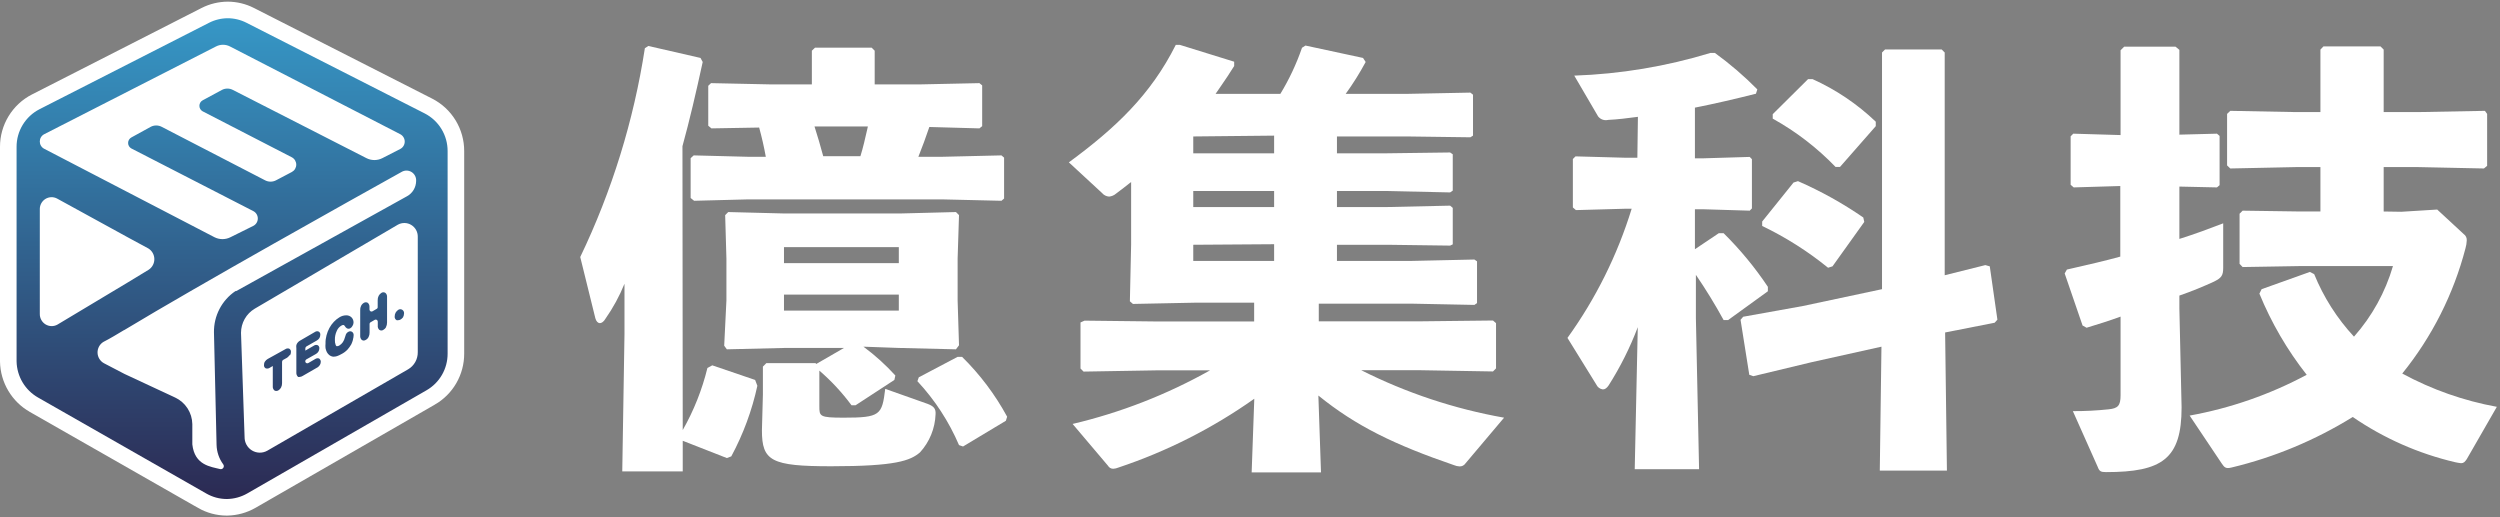 <svg width="754" height="156" viewBox="0 0 754 156" fill="none" xmlns="http://www.w3.org/2000/svg">
<rect x="0" y="0" width="754" height="156" fill="#808080" stroke="none"/>
<path d="M61.957 4.621L61.948 4.626L10.781 30.714L10.779 30.715C8.28 31.991 6.185 33.938 4.724 36.336C3.263 38.733 2.494 41.489 2.5 44.297V109V109.025L2.501 109.051C2.555 111.713 3.3 114.316 4.663 116.603C6.025 118.887 7.957 120.777 10.27 122.085C10.272 122.086 10.274 122.087 10.276 122.088L60.987 151.02C60.989 151.021 60.991 151.022 60.992 151.023C63.212 152.298 65.722 152.98 68.28 153L68.29 153H68.3H68.476H68.497L68.517 153C71.079 152.958 73.589 152.267 75.814 150.993L75.819 150.99L129.885 119.874C129.886 119.874 129.886 119.873 129.887 119.873C132.205 118.542 134.131 116.619 135.467 114.3C136.804 111.981 137.505 109.349 137.5 106.671V45.565C137.507 42.755 136.737 39.998 135.276 37.6C133.815 35.202 131.72 33.256 129.221 31.98L129.217 31.978L75.441 4.625L75.436 4.622C73.354 3.569 71.057 3.014 68.725 3L68.713 3L68.7 3C66.357 3.01 64.049 3.565 61.957 4.621L61.957 4.621Z" fill="url(#paint0_linear_731_3)" stroke="white" stroke-width="5"/>
<path fill-rule="evenodd" clip-rule="evenodd" d="M13.317 44.865C12.92 44.657 12.587 44.342 12.355 43.956C12.123 43.57 12 43.127 12 42.675C12 42.224 12.123 41.781 12.355 41.394C12.587 41.008 12.92 40.694 13.317 40.485L65.114 14.029C65.775 13.682 66.509 13.5 67.255 13.5C68 13.5 68.735 13.682 69.396 14.029L120.727 40.485C121.13 40.696 121.468 41.014 121.704 41.406C121.94 41.797 122.065 42.246 122.065 42.705C122.065 43.163 121.94 43.612 121.704 44.004C121.468 44.395 121.13 44.713 120.727 44.924L115.337 47.687C114.588 48.072 113.76 48.272 112.919 48.272C112.079 48.272 111.25 48.072 110.501 47.687L70.212 27.11C69.707 26.85 69.147 26.714 68.58 26.714C68.013 26.714 67.454 26.85 66.949 27.11L61.122 30.256C60.824 30.416 60.574 30.655 60.4 30.948C60.226 31.24 60.134 31.575 60.134 31.916C60.134 32.258 60.226 32.593 60.4 32.885C60.574 33.178 60.824 33.417 61.122 33.577L88.04 47.452C88.436 47.665 88.768 47.983 88.999 48.371C89.229 48.759 89.351 49.204 89.351 49.657C89.351 50.109 89.229 50.554 88.999 50.942C88.768 51.33 88.436 51.648 88.04 51.861L83.234 54.389C82.729 54.65 82.169 54.786 81.602 54.786C81.035 54.786 80.476 54.65 79.971 54.389L48.77 38.251C48.257 37.983 47.688 37.843 47.11 37.843C46.532 37.843 45.962 37.983 45.449 38.251L39.623 41.455C39.324 41.616 39.075 41.855 38.9 42.147C38.726 42.44 38.634 42.775 38.634 43.116C38.634 43.457 38.726 43.792 38.9 44.085C39.075 44.377 39.324 44.617 39.623 44.777L76.417 63.678C76.82 63.889 77.158 64.207 77.394 64.599C77.63 64.99 77.755 65.439 77.755 65.897C77.755 66.356 77.63 66.805 77.394 67.197C77.158 67.588 76.82 67.906 76.417 68.117L69.483 71.556C68.74 71.927 67.923 72.12 67.094 72.12C66.266 72.12 65.448 71.927 64.706 71.556L13.317 44.865ZM44.896 81.315L38.662 85.107L17.337 97.894C16.786 98.205 16.163 98.364 15.532 98.354C14.901 98.344 14.283 98.166 13.742 97.838C13.201 97.509 12.755 97.043 12.451 96.485C12.146 95.927 11.992 95.298 12.006 94.661V63.178C11.985 62.55 12.127 61.927 12.42 61.372C12.712 60.817 13.144 60.349 13.673 60.016C14.201 59.682 14.807 59.495 15.429 59.472C16.052 59.449 16.67 59.592 17.22 59.886L38.662 71.644L44.75 74.937C45.287 75.267 45.734 75.729 46.048 76.279C46.362 76.83 46.535 77.451 46.549 78.086C46.564 78.721 46.42 79.349 46.131 79.913C45.842 80.478 45.417 80.96 44.896 81.315V81.315ZM37.438 99.57C60.336 85.754 106.539 59.974 121.105 51.861C121.563 51.586 122.086 51.442 122.619 51.446C123.151 51.45 123.673 51.6 124.126 51.882C124.58 52.164 124.948 52.566 125.191 53.044C125.434 53.523 125.542 54.059 125.504 54.595C125.493 55.536 125.234 56.457 124.752 57.263C124.271 58.069 123.585 58.731 122.766 59.181L71.26 87.782H71.027C68.997 89.145 67.338 91 66.203 93.178C65.068 95.356 64.493 97.786 64.531 100.246L65.317 134.168C65.368 136.291 66.071 138.345 67.328 140.047C67.434 140.193 67.496 140.368 67.503 140.549C67.511 140.73 67.465 140.91 67.371 141.065C67.277 141.219 67.14 141.342 66.976 141.418C66.813 141.493 66.631 141.517 66.454 141.488C63.54 140.753 58.704 140.341 58.005 134.021V127.907C57.975 126.221 57.476 124.577 56.564 123.163C55.652 121.749 54.365 120.622 52.849 119.912L37.525 112.768L31.379 109.564C30.805 109.259 30.321 108.806 29.977 108.252C29.633 107.697 29.441 107.06 29.42 106.405C29.399 105.751 29.551 105.103 29.859 104.527C30.167 103.951 30.621 103.468 31.175 103.127C33.214 102.098 35.311 100.805 37.438 99.54V99.57ZM121.542 95.719C121.746 95.35 121.856 94.936 121.863 94.514C121.882 94.298 121.84 94.082 121.742 93.889C121.644 93.697 121.494 93.536 121.309 93.426C121.134 93.317 120.932 93.259 120.727 93.259C120.521 93.259 120.319 93.317 120.144 93.426C119.81 93.642 119.53 93.934 119.328 94.279C119.137 94.63 119.037 95.024 119.037 95.425C119.009 95.653 119.05 95.884 119.154 96.089C119.257 96.293 119.42 96.461 119.62 96.572C119.763 96.606 119.913 96.606 120.057 96.572C120.301 96.577 120.542 96.516 120.756 96.395C121.059 96.224 121.327 95.994 121.542 95.719V95.719ZM116.415 98.659C116.627 98.24 116.737 97.777 116.735 97.306V89.605C116.76 89.37 116.728 89.132 116.641 88.912C116.555 88.692 116.418 88.496 116.24 88.341C116.06 88.216 115.847 88.149 115.628 88.149C115.41 88.149 115.197 88.216 115.017 88.341C114.674 88.559 114.393 88.863 114.201 89.223C113.995 89.632 113.895 90.087 113.91 90.546V92.633C113.914 92.743 113.886 92.852 113.829 92.946C113.772 93.04 113.688 93.115 113.589 93.162L112.336 93.897C112.242 93.948 112.136 93.974 112.029 93.971C111.921 93.968 111.817 93.937 111.725 93.88C111.634 93.824 111.559 93.744 111.507 93.649C111.456 93.553 111.431 93.446 111.433 93.338V92.603C111.453 92.368 111.419 92.132 111.333 91.913C111.247 91.693 111.112 91.497 110.938 91.339C110.759 91.227 110.552 91.168 110.341 91.168C110.13 91.168 109.923 91.227 109.744 91.339C109.379 91.552 109.085 91.869 108.899 92.251C108.701 92.651 108.61 93.097 108.637 93.544V101.275C108.618 101.503 108.65 101.732 108.731 101.946C108.811 102.159 108.939 102.352 109.103 102.509C109.27 102.639 109.475 102.711 109.686 102.715C109.914 102.707 110.135 102.636 110.326 102.509C110.696 102.317 110.993 102.007 111.171 101.628C111.377 101.218 111.477 100.763 111.463 100.305V97.718C111.462 97.609 111.491 97.501 111.548 97.407C111.605 97.314 111.686 97.238 111.783 97.189L113.036 96.454C113.13 96.402 113.236 96.377 113.344 96.38C113.451 96.382 113.555 96.414 113.647 96.47C113.738 96.527 113.814 96.607 113.865 96.702C113.916 96.797 113.942 96.904 113.939 97.013V98.218C113.908 98.451 113.935 98.688 114.016 98.908C114.097 99.129 114.231 99.325 114.405 99.482C114.583 99.611 114.797 99.68 115.017 99.68C115.236 99.68 115.45 99.611 115.628 99.482C115.984 99.284 116.277 98.988 116.473 98.629L116.415 98.659ZM106.452 102.363C106.582 101.944 106.651 101.508 106.656 101.069C106.667 100.873 106.628 100.678 106.541 100.502C106.454 100.327 106.323 100.178 106.161 100.07C105.999 99.968 105.812 99.914 105.622 99.914C105.431 99.914 105.244 99.968 105.083 100.07C104.749 100.24 104.482 100.52 104.325 100.863C104.206 101.15 104.109 101.444 104.034 101.745C103.91 102.27 103.693 102.768 103.393 103.215C103.121 103.604 102.774 103.934 102.373 104.185C102.141 104.343 101.867 104.425 101.587 104.42C101.587 104.42 101.383 104.42 101.237 104.038C101.059 103.559 100.98 103.049 101.004 102.539C100.973 101.606 101.163 100.679 101.558 99.835C101.826 99.159 102.307 98.591 102.927 98.218C103.335 97.983 103.539 97.983 103.626 98.012C103.804 98.085 103.949 98.221 104.034 98.394C104.165 98.652 104.367 98.867 104.617 99.011C104.772 99.102 104.947 99.149 105.126 99.149C105.305 99.149 105.481 99.102 105.636 99.011C105.945 98.84 106.19 98.571 106.335 98.247C106.525 97.949 106.626 97.602 106.627 97.248C106.633 96.691 106.424 96.153 106.044 95.749C105.834 95.537 105.584 95.37 105.309 95.259C105.033 95.148 104.738 95.094 104.442 95.102C103.698 95.1 102.97 95.315 102.344 95.719C101.732 96.091 101.173 96.546 100.684 97.071C100.157 97.625 99.706 98.248 99.344 98.923C98.963 99.629 98.669 100.379 98.47 101.157C98.253 101.951 98.155 102.774 98.178 103.597C98.13 104.066 98.13 104.539 98.178 105.008C98.261 105.426 98.398 105.831 98.586 106.213C98.772 106.551 99.019 106.85 99.314 107.095C99.625 107.347 99.998 107.509 100.392 107.565H100.713C101.019 107.557 101.323 107.508 101.616 107.418C102.062 107.267 102.492 107.07 102.898 106.831C103.618 106.481 104.269 106.003 104.82 105.42C105.253 104.932 105.634 104.4 105.957 103.832C106.16 103.397 106.326 102.944 106.452 102.48V102.363ZM96.46 110.123C96.64 109.82 96.74 109.476 96.751 109.123C96.754 108.926 96.707 108.731 96.616 108.556C96.524 108.381 96.39 108.233 96.227 108.124C96.039 108.058 95.838 108.037 95.641 108.062C95.444 108.088 95.255 108.159 95.09 108.271L92.964 109.506C92.871 109.556 92.768 109.582 92.663 109.58C92.558 109.579 92.456 109.55 92.365 109.497C92.274 109.444 92.199 109.368 92.145 109.277C92.092 109.186 92.063 109.082 92.061 108.976C92.061 108.866 92.087 108.758 92.138 108.661C92.189 108.563 92.262 108.48 92.352 108.418L95.265 106.772C95.593 106.596 95.866 106.332 96.052 106.008C96.222 105.724 96.313 105.399 96.314 105.067C96.335 104.871 96.296 104.672 96.202 104.499C96.108 104.326 95.964 104.185 95.79 104.097C95.607 104.028 95.411 104.006 95.218 104.032C95.025 104.057 94.841 104.13 94.683 104.244L92.09 105.743V105.067C92.09 104.957 92.116 104.849 92.167 104.751C92.218 104.654 92.291 104.571 92.381 104.508L95.527 102.715C95.858 102.533 96.138 102.27 96.343 101.951C96.514 101.646 96.605 101.302 96.605 100.952C96.626 100.755 96.587 100.557 96.493 100.384C96.4 100.21 96.256 100.07 96.081 99.981C95.898 99.913 95.702 99.891 95.509 99.916C95.316 99.942 95.132 100.015 94.974 100.128L90.575 102.686C90.299 102.823 90.051 103.013 89.847 103.244C89.631 103.479 89.471 103.761 89.38 104.067C89.331 104.379 89.331 104.697 89.38 105.008V112.357C89.36 112.603 89.396 112.851 89.487 113.081C89.578 113.311 89.721 113.516 89.905 113.68C90.067 113.721 90.237 113.721 90.4 113.68C90.712 113.66 91.013 113.558 91.274 113.386L95.819 110.77C96.078 110.593 96.296 110.363 96.46 110.093V110.123ZM87.458 107.183C87.651 106.876 87.753 106.519 87.749 106.154C87.768 105.954 87.728 105.753 87.635 105.576C87.542 105.398 87.399 105.252 87.225 105.155C87.026 105.083 86.814 105.062 86.606 105.092C86.397 105.123 86.2 105.205 86.03 105.331L80.728 108.271C80.404 108.462 80.126 108.723 79.913 109.035C79.703 109.346 79.6 109.718 79.621 110.093C79.598 110.294 79.636 110.497 79.73 110.675C79.823 110.854 79.968 110.999 80.146 111.093C80.338 111.159 80.543 111.181 80.745 111.155C80.947 111.13 81.14 111.058 81.311 110.946L82.272 110.387V116.502C82.251 116.73 82.282 116.96 82.363 117.174C82.444 117.388 82.572 117.58 82.738 117.736C82.909 117.855 83.113 117.917 83.321 117.913C83.546 117.913 83.768 117.852 83.962 117.736C84.311 117.526 84.594 117.22 84.778 116.854C84.983 116.445 85.083 115.99 85.069 115.532V109.123C85.069 109.013 85.095 108.905 85.146 108.808C85.197 108.71 85.27 108.627 85.36 108.565L86.584 107.889C86.884 107.675 87.141 107.406 87.341 107.095L87.458 107.183ZM119.998 67.764C120.62 67.419 121.32 67.245 122.029 67.259C122.738 67.272 123.431 67.474 124.039 67.843C124.647 68.212 125.148 68.736 125.492 69.362C125.836 69.987 126.011 70.694 125.999 71.409V106.213C126.014 107.259 125.751 108.29 125.239 109.199C124.727 110.109 123.984 110.864 123.086 111.387L80.612 135.932C79.905 136.33 79.106 136.534 78.296 136.521C77.486 136.508 76.694 136.28 76 135.86C75.305 135.439 74.733 134.841 74.341 134.126C73.948 133.411 73.75 132.604 73.766 131.787L72.688 100.393C72.689 98.92 73.071 97.472 73.797 96.194C74.522 94.915 75.566 93.85 76.825 93.103L119.998 67.764Z" fill="white"/>
<path fill-rule="evenodd" clip-rule="evenodd" d="M392.683 14.409C391.012 19.264 388.825 23.924 386.158 28.307H366.623C367.09 27.62 367.564 26.93 368.04 26.238L368.041 26.237C369.484 24.14 370.939 22.025 372.228 19.91V18.608L355.831 13.528H354.618C347.047 28.643 336.38 38.678 322.367 48.965L332.364 58.203C332.628 58.52 332.953 58.78 333.32 58.967C333.686 59.155 334.087 59.266 334.498 59.294C335.288 59.22 336.035 58.897 336.631 58.371C338.095 57.279 339.685 56.061 341.149 54.886V73.738L340.772 90.869L341.692 91.667L360.39 91.289H378.252V96.957H348.971L327.094 96.706L325.881 97.251V111.149L326.801 112.073L348.971 111.695H364.95C351.95 118.997 337.997 124.439 323.496 127.861L334.163 140.457C334.321 140.74 334.552 140.975 334.831 141.138C335.111 141.3 335.429 141.384 335.752 141.381C336.3 141.348 336.838 141.22 337.342 141.003C351.93 136.137 365.727 129.148 378.294 120.261L377.499 142.472H398.414L397.619 119.295C408.955 128.49 420.542 134.117 438.529 140.289C439.047 140.508 439.599 140.636 440.16 140.667C440.521 140.689 440.881 140.616 441.204 140.454C441.527 140.291 441.802 140.046 442 139.743L453.629 125.971C438.651 123.324 424.137 118.501 410.544 111.653H428.155L450.283 112.031L451.203 111.107V97.461L450.283 96.664L428.155 96.915H397.744V91.583H425.729L444.678 91.961L445.472 91.415V78.819L444.678 78.273L425.729 78.693H403.224V73.822H418.408L437.357 74.074L438.152 73.696V62.695L437.357 62.024L418.408 62.444H403.224V57.615H418.408L437.357 58.035L438.152 57.489V46.53L437.357 45.984L418.408 46.236H403.224V41.156H424.557L443.465 41.408L444.259 40.904V28.559L443.465 27.93L424.557 28.307H405.859C408.081 25.242 410.093 22.03 411.883 18.692L411.088 17.474L393.729 13.738L392.683 14.409ZM359.888 46.236V41.156L384.275 40.904V46.236H359.888ZM359.888 62.444V57.615H384.275V62.444H359.888ZM359.888 78.693V73.822L384.275 73.654V78.693H359.888Z" fill="white"/>
<path d="M213.358 110.981C211.754 117.54 209.248 123.843 205.912 129.708L205.829 44.095C207.962 36.369 209.928 27.93 211.936 18.692L211.267 17.474L195.539 13.864L194.493 14.535C191.126 36.38 184.557 57.603 175 77.517L179.559 95.992C179.81 96.957 180.396 97.461 180.898 97.461C181.4 97.461 182.069 97.083 182.613 96.118C184.916 92.835 186.838 89.299 188.344 85.579V100.82L187.674 142.178H205.912V132.941L219.214 138.148L220.553 137.644C224.159 130.954 226.806 123.788 228.417 116.356L227.747 114.592L214.822 110.184L213.358 110.981Z" fill="white"/>
<path fill-rule="evenodd" clip-rule="evenodd" d="M276.981 47.286C278.153 44.347 279.24 41.408 280.286 38.3L295.387 38.72L296.223 38.049V25.746L295.387 25.074L277.651 25.452H263.805V15.291L262.885 14.367H245.818L244.856 15.291V25.452H232.307L214.446 25.074L213.609 25.872V37.922L214.571 38.72L228.961 38.468C229.769 41.408 230.439 44.347 230.968 47.286H225.614L209.217 46.866L208.297 47.706V59.714L209.342 60.554L225.614 60.134H284.176L302.038 60.554L302.832 59.882V47.538L302.038 46.866L284.176 47.286H276.981ZM248.286 47.118C247.491 44.053 246.571 41.072 245.651 38.133H261.755C261.677 38.475 261.599 38.819 261.521 39.165L261.521 39.166C260.927 41.794 260.31 44.521 259.497 47.118H248.286Z" fill="white"/>
<path fill-rule="evenodd" clip-rule="evenodd" d="M270.038 113.249C267.122 110.042 263.9 107.131 260.417 104.557L270.958 104.935L288.317 105.355L289.238 104.137L288.819 90.617V78.021L289.238 64.879L288.317 63.955L271.92 64.375H236.155L219.633 63.955L218.712 64.879L219.089 78.021V90.617L218.419 104.263L219.214 105.355L236.95 104.935H254.56L246.195 109.764L245.944 109.512H231.136L230.09 110.562V118.959L229.797 129.792C229.797 139.029 232.558 140.625 250.712 140.625C270.163 140.625 274.555 138.945 277.483 136.426C280.358 133.273 282.02 129.194 282.168 124.921C282.294 123.158 281.499 122.486 279.784 121.814L266.984 117.28C266.022 125.173 265.52 125.971 254.435 125.971C247.115 125.971 247.115 125.551 247.115 122.486V111.779C250.727 114.891 253.982 118.397 256.819 122.234H258.032L269.745 114.592L270.038 113.249ZM271.083 74.536V79.365H236.448V74.536H271.083ZM271.083 93.683H236.448V88.854H271.083V93.683Z" fill="white"/>
<path d="M290.158 107.622H288.819L277.107 113.795L276.689 114.97C281.95 120.618 286.196 127.139 289.238 134.243L290.451 134.663L303.376 126.895L303.753 125.677C300.137 119.016 295.555 112.932 290.158 107.622Z" fill="white"/>
<path d="M493.995 35.235C490.816 35.655 487.846 36.033 485.043 36.159C484.488 36.298 483.904 36.273 483.362 36.087C482.82 35.901 482.344 35.561 481.99 35.109L474.795 22.807C488.726 22.331 502.535 20.03 515.872 15.963H517.211C521.772 19.27 526.053 22.949 530.011 26.964L529.592 28.265C523.611 29.777 517.336 31.247 511.187 32.464V47.748H513.739L527.71 47.328L528.379 48V62.863L527.71 63.535L513.739 63.115H511.187V75.166L518.382 70.337H519.846C524.828 75.258 529.299 80.674 533.19 86.502V87.846L521.185 96.538H519.846C517.285 91.852 514.492 87.298 511.48 82.891V95.866L512.442 141.507H493.033L493.953 98.679C491.627 104.814 488.684 110.694 485.169 116.23C484.625 117.028 484.081 117.448 483.412 117.448C482.987 117.392 482.582 117.227 482.238 116.97C481.894 116.713 481.621 116.371 481.446 115.978L472.745 101.912C481.276 90.072 487.818 76.909 492.113 62.947H490.481L475.297 63.367L474.377 62.569V47.958L475.172 47.16L490.481 47.58H493.828L493.995 35.235Z" fill="white"/>
<path d="M587.192 141.926H566.946L567.448 104.557L546.282 109.26L528.797 113.459L527.584 113.039L524.949 96.454L525.744 95.53L543.731 92.297L567.616 87.216V15.837L568.536 14.913H585.603L586.523 15.837V83.017L598.779 79.952L600.118 80.33L602.418 96.412L601.582 97.335L586.648 100.274L587.192 141.926Z" fill="white"/>
<path d="M552.682 80.33L551.344 80.75C545.234 75.787 538.565 71.559 531.475 68.154V66.81L540.928 55.054L542.267 54.634C549.168 57.645 555.766 61.315 561.969 65.593L562.261 66.936L552.682 80.33Z" fill="white"/>
<path d="M554.941 50.351H553.603C548.045 44.574 541.658 39.663 534.654 35.781V34.438L545.32 23.857H546.659C553.696 27.025 560.145 31.369 565.733 36.705V38.048L554.941 50.351Z" fill="white"/>
<path d="M624.504 55.725L625.425 56.523L639.48 56.103V77.391C634.786 78.69 629.961 79.791 625.237 80.87C624.615 81.012 623.994 81.154 623.375 81.296L622.706 82.472L628.102 98.175L629.315 98.847C632.787 97.797 636.259 96.706 639.563 95.488V119.253C639.563 122.36 638.768 123.158 635.966 123.452C632.381 123.83 628.778 124.012 625.174 123.998L632.661 140.793C633.163 142.136 633.582 142.388 635.171 142.388C652.112 142.388 657.968 138.399 657.968 122.864L657.299 93.011V89.148C661.315 87.762 664.787 86.293 667.715 84.949C669.974 83.815 670.517 83.144 670.517 80.75V67.356C666.376 68.952 661.984 70.589 657.299 72.059V56.271L668.635 56.523L669.43 55.851V40.988L668.635 40.316L657.299 40.61V15.039L656.128 14.073H640.651L639.563 15.165V40.736L625.299 40.316L624.504 41.114V55.725Z" fill="white"/>
<path d="M735.061 63.199L724.227 63.871L718.915 63.787V50.393H729.288L749.158 50.813L750.12 50.015V34.354L749.451 33.43L729.288 33.808H718.915V14.955L717.953 13.989H700.76L699.84 14.955V33.808H692.52L672.651 33.43L671.689 34.354V49.889L672.651 50.813L692.52 50.393H699.84V63.787H693.817L676.374 63.535L675.453 64.459V79.575L676.374 80.54L693.817 80.246H721.717C719.414 88.127 715.4 95.397 709.963 101.534C704.858 96.031 700.79 89.643 697.958 82.682L696.661 82.01L682.104 87.216L681.435 88.56C685.036 97.344 689.836 105.583 695.699 113.039C684.641 118.961 672.729 123.111 660.395 125.341L670.099 139.827C670.894 141.003 671.312 141.423 673.027 141.003C685.945 137.911 698.287 132.765 709.587 125.761C718.959 132.193 729.441 136.821 740.499 139.407C741.079 139.536 741.665 139.635 742.256 139.701C743.051 139.701 743.427 139.281 743.971 138.483L753.048 122.696C743.071 120.881 733.443 117.494 724.52 112.661C733.492 101.575 739.996 88.69 743.594 74.872C743.81 74.12 743.937 73.344 743.971 72.562C744.007 72.181 743.941 71.797 743.779 71.45C743.618 71.103 743.366 70.805 743.051 70.589L735.061 63.199Z" fill="white"/>
<defs>
<linearGradient id="paint0_linear_731_3" x1="69.941" y1="5.5" x2="69.941" y2="150.618" gradientUnits="userSpaceOnUse">
<stop stop-color="#3697C6"/>
<stop offset="1" stop-color="#2C2A53"/>
</linearGradient>
</defs>
</svg>
